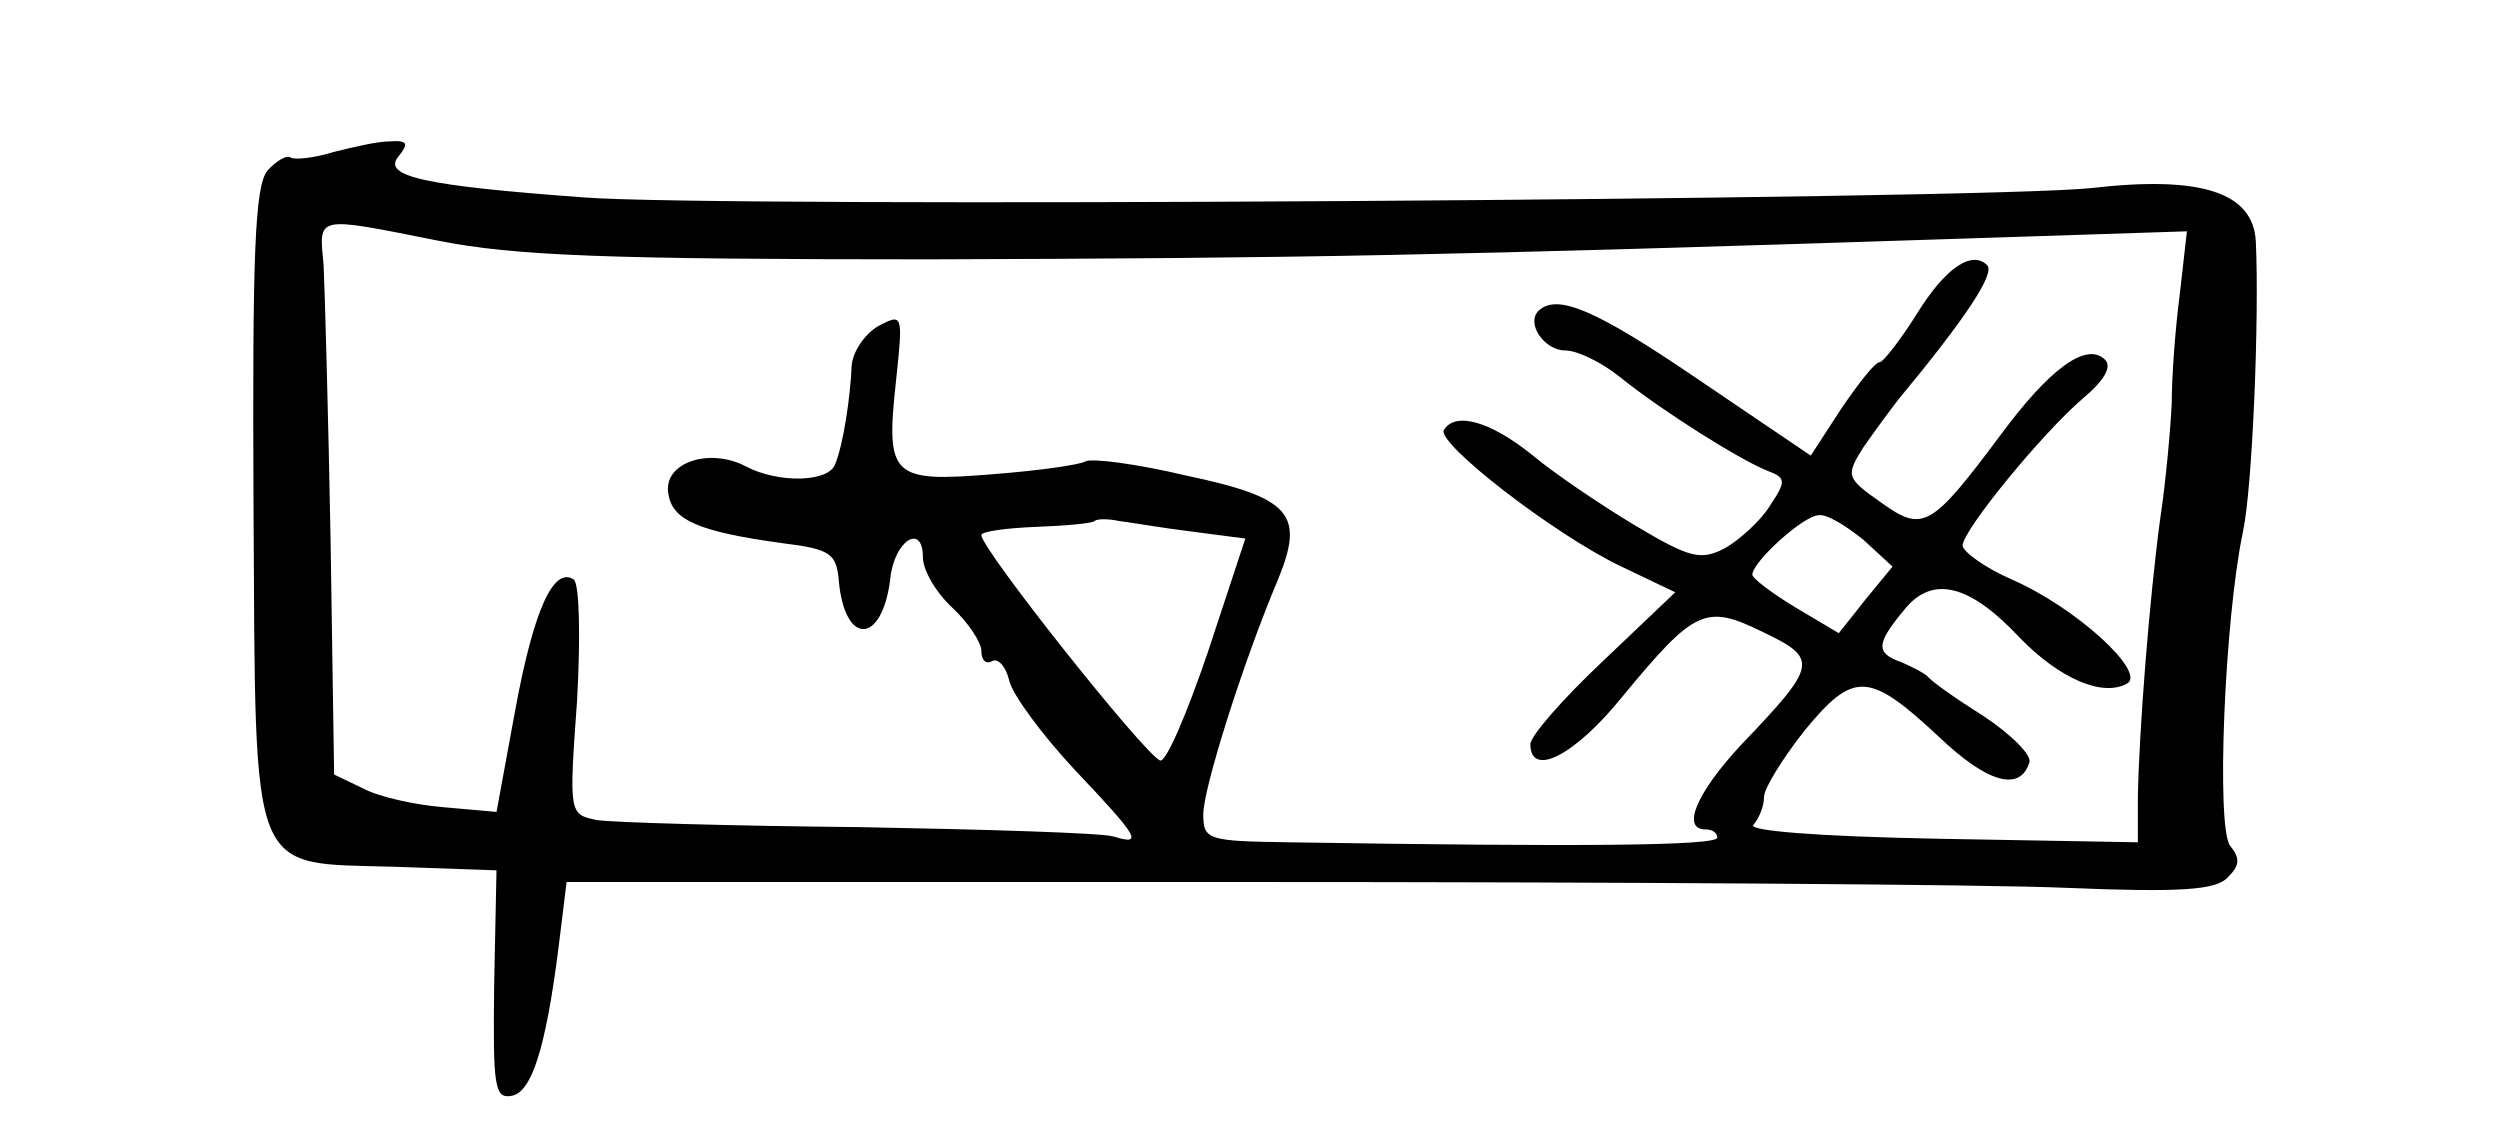<?xml version="1.0" standalone="no"?>
<!DOCTYPE svg PUBLIC "-//W3C//DTD SVG 20010904//EN"
 "http://www.w3.org/TR/2001/REC-SVG-20010904/DTD/svg10.dtd">
<svg version="1.0" xmlns="http://www.w3.org/2000/svg"
 width="214pt" height="98pt" viewBox="0 0 214 98"
 preserveAspectRatio="xMidYMid meet">
<g transform="translate(0,98) scale(0.1,-0.1)"
fill="#000000" stroke="none">
<path d="M286 850 c-16 -5 -33 -7 -37 -5 -3 3 -13 -3 -20 -11 -11 -13 -13 -73
-12 -286 2 -325 -5 -306 122 -310 l86 -3 -2 -98 c-1 -86 0 -98 15 -95 17 3 29
40 40 126 l7 57 580 0 c319 0 636 -2 704 -5 97 -4 128 -2 138 9 10 10 11 16 2
27 -12 15 -5 193 11 269 8 37 14 181 11 248 -2 42 -46 57 -141 46 -96 -10
-1177 -17 -1290 -8 -137 10 -173 18 -159 35 9 11 8 14 -7 13 -11 0 -32 -5 -48
-9z m89 -76 c65 -13 145 -16 420 -16 319 1 434 3 893 18 l184 6 -6 -53 c-4
-30 -7 -72 -7 -94 -1 -22 -5 -67 -10 -100 -9 -67 -18 -180 -19 -238 l0 -38
-169 3 c-107 2 -166 7 -160 12 5 6 9 16 9 24 0 7 16 33 35 57 42 51 55 50 115
-6 41 -39 69 -47 77 -22 3 6 -15 24 -39 40 -24 15 -45 30 -48 34 -3 3 -13 8
-22 12 -23 8 -22 16 2 45 24 30 56 22 99 -24 34 -35 71 -51 92 -39 16 10 -44
65 -99 89 -23 10 -42 24 -42 29 0 13 68 96 103 126 18 15 25 27 19 33 -16 16
-48 -8 -90 -65 -59 -79 -66 -83 -102 -57 -30 21 -30 23 -15 47 9 13 23 32 30
41 58 70 83 108 76 115 -13 13 -36 -2 -61 -43 -14 -22 -28 -40 -31 -40 -4 0
-18 -18 -33 -40 l-26 -40 -96 65 c-88 60 -121 74 -137 59 -11 -11 5 -34 23
-34 10 0 31 -10 47 -23 36 -29 103 -71 126 -80 16 -6 16 -9 2 -30 -8 -13 -26
-29 -38 -36 -21 -11 -30 -9 -77 19 -30 18 -70 45 -89 61 -35 28 -65 37 -75 21
-7 -11 95 -90 152 -117 l46 -22 -62 -59 c-34 -32 -62 -64 -62 -71 0 -29 38
-10 79 41 62 75 71 79 120 55 48 -23 47 -28 -19 -97 -38 -41 -51 -72 -30 -72
6 0 10 -3 10 -7 0 -7 -116 -8 -367 -4 -69 1 -73 2 -73 24 0 22 34 130 64 201
23 56 11 70 -79 89 -42 10 -81 15 -86 12 -5 -3 -41 -8 -80 -11 -86 -7 -91 -2
-82 80 6 57 6 58 -15 47 -12 -7 -22 -22 -23 -34 -1 -26 -7 -67 -14 -84 -5 -16
-49 -17 -77 -2 -31 16 -70 3 -66 -23 3 -23 25 -33 98 -43 41 -5 46 -9 48 -32
5 -56 37 -55 44 1 3 33 28 49 28 19 0 -11 11 -30 25 -43 14 -13 25 -30 25 -37
0 -8 4 -12 9 -9 5 3 12 -4 15 -17 3 -12 28 -46 56 -76 55 -58 59 -65 33 -57
-10 3 -108 6 -218 8 -110 1 -211 4 -224 6 -24 5 -24 5 -17 103 3 54 2 100 -3
103 -17 11 -34 -25 -50 -112 l-16 -87 -45 4 c-25 2 -56 9 -69 16 l-25 12 -3
199 c-2 110 -5 216 -6 237 -4 43 -8 42 98 21z m645 -249 l46 -6 -32 -97 c-18
-53 -36 -95 -41 -93 -14 6 -153 181 -153 193 0 3 21 6 47 7 26 1 48 3 50 5 2
2 12 2 21 0 9 -1 37 -6 62 -9z m575 -7 l25 -23 -23 -28 -23 -29 -37 22 c-20
12 -37 25 -37 28 0 11 44 51 57 51 7 1 23 -9 38 -21z"/>
</g>
</svg>
